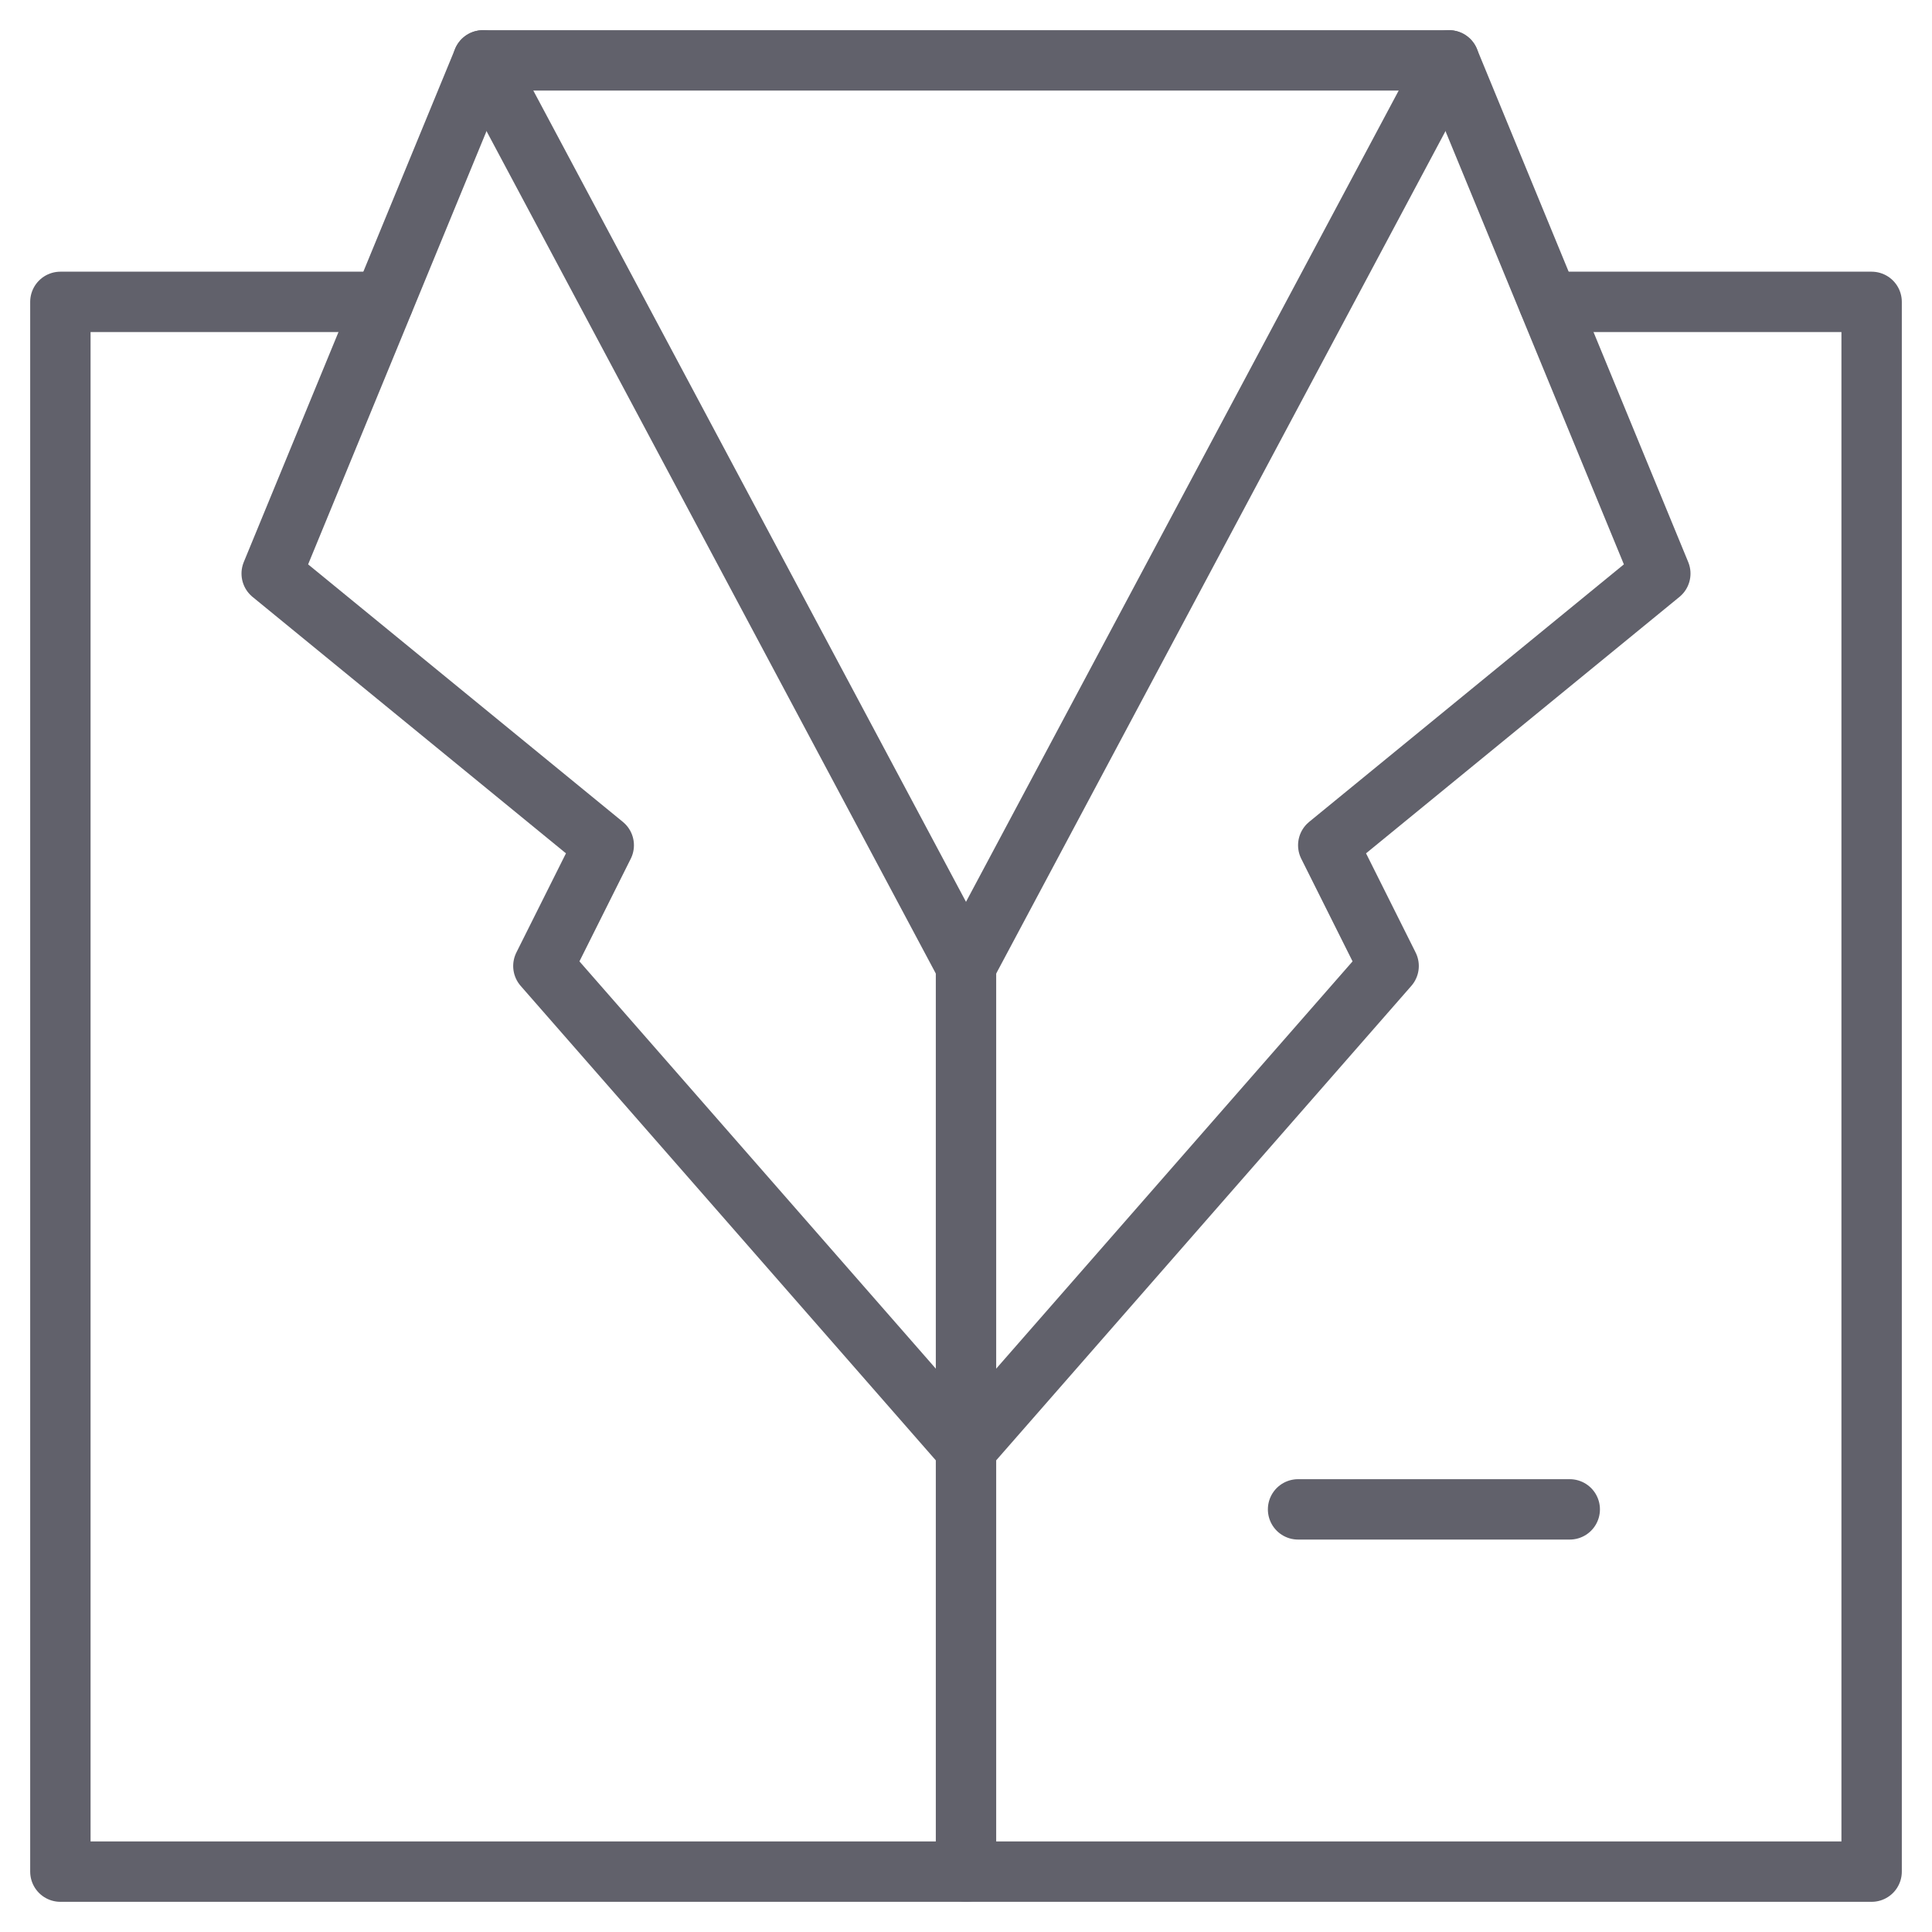 <svg xmlns="http://www.w3.org/2000/svg" height="64" width="64" viewBox="0 0 64 64"><title>dress man 2</title><g stroke-linecap="round" fill="#61616b" stroke-linejoin="round" class="nc-icon-wrapper"><line data-color="color-2" fill="none" stroke="#61616b" stroke-width="2" x1="43" y1="50" x2="52" y2="50"></line> <polyline data-cap="butt" fill="none" stroke="#61616b" stroke-width="2" points="51.3,10 62,10 62,62 2,62 2,10 12.7,10 "></polyline> <polyline data-cap="butt" fill="none" stroke="#61616b" stroke-width="2" points="32,62 32,48 46,32 44,28 55,19 48,2 16,2 9,19 20,28 18,32 32,48 "></polyline> <polyline data-cap="butt" fill="none" stroke="#61616b" stroke-width="2" points="48,2 32,32 16,2 "></polyline> <line data-cap="butt" fill="none" stroke="#61616b" stroke-width="2" x1="32" y1="32" x2="32" y2="48"></line></g></svg>